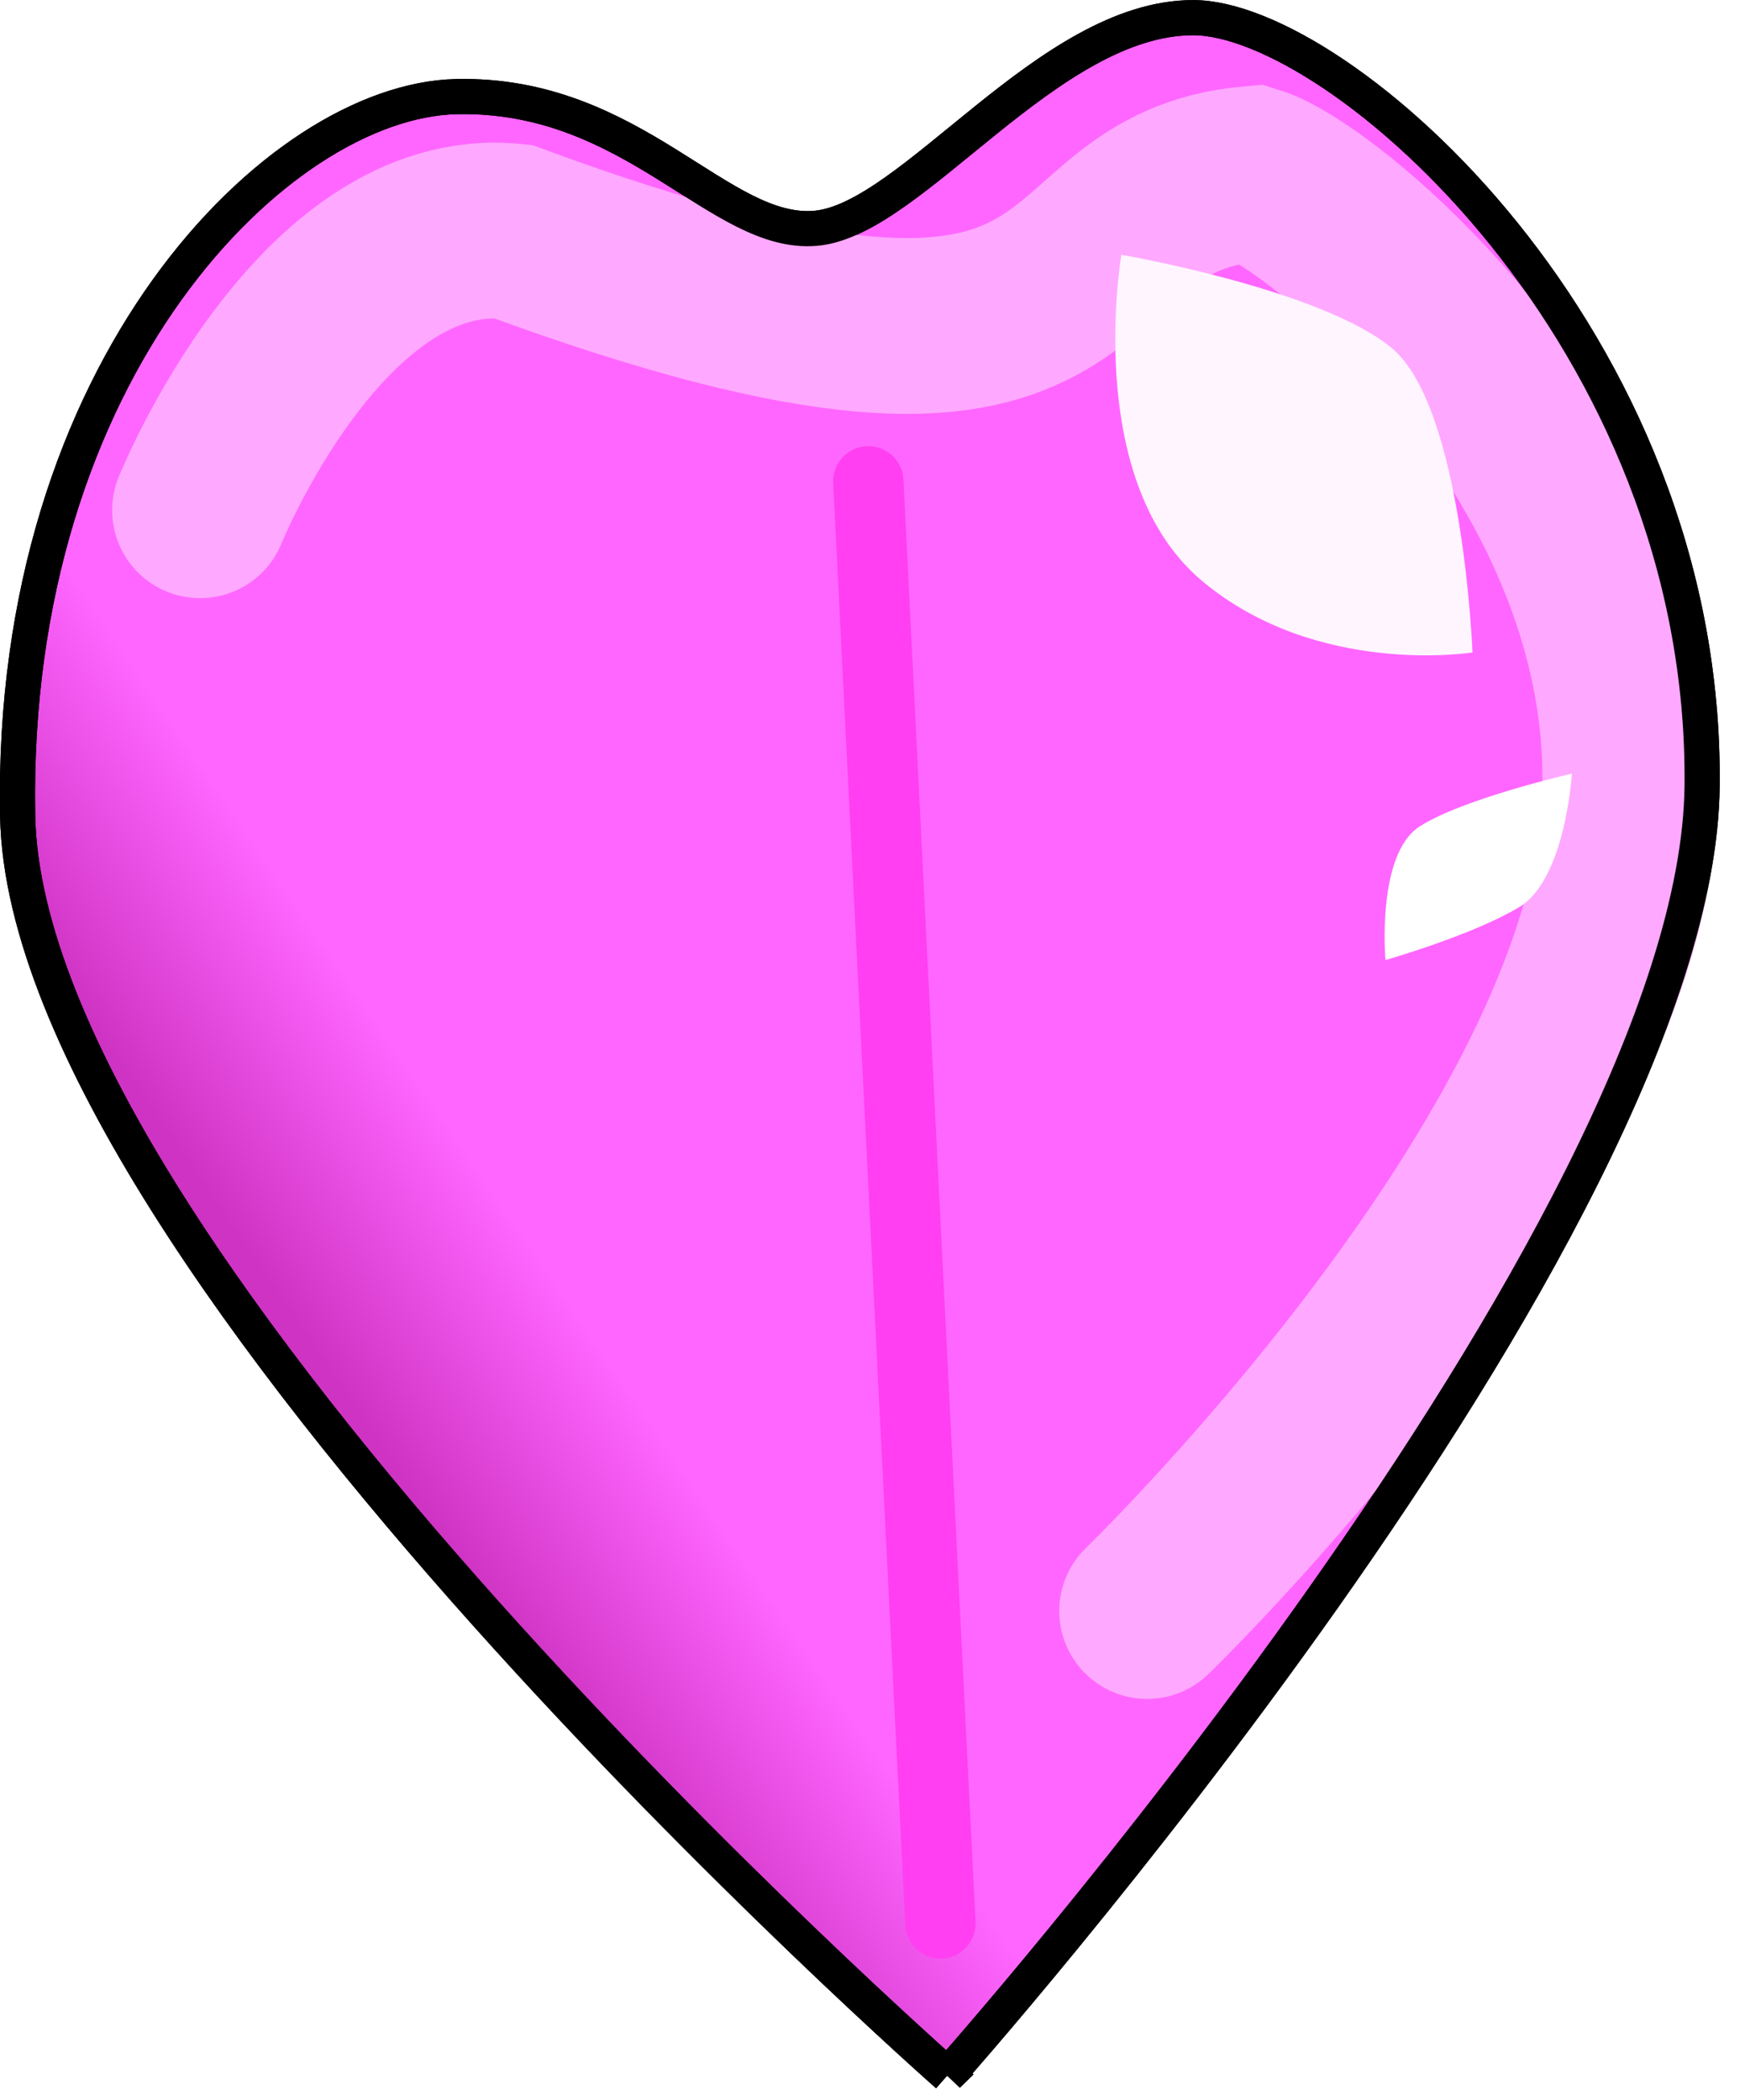 <?xml version="1.0" encoding="UTF-8" standalone="no"?>
<!-- Created with Inkscape (http://www.inkscape.org/) -->

<svg
   width="13.147mm"
   height="15.822mm"
   viewBox="0 0 13.147 15.822"
   version="1.1"
   id="svg1713"
   xmlns:xlink="http://www.w3.org/1999/xlink"
   xmlns="http://www.w3.org/2000/svg"
   xmlns:svg="http://www.w3.org/2000/svg">
  <defs
     id="defs1710">
    <linearGradient
       xlink:href="#linearGradient3969"
       id="linearGradient3975"
       x1="385.845"
       y1="137.023"
       x2="380.241"
       y2="140.85"
       gradientUnits="userSpaceOnUse"
       gradientTransform="matrix(0.265,0,0,0.265,-58.283,124.53)" />
    <linearGradient
       id="linearGradient3969">
      <stop
         style="stop-color:#ff66ff;stop-opacity:1;"
         offset="0"
         id="stop3971" />
      <stop
         style="stop-color:#ce33c3;stop-opacity:1"
         offset="1"
         id="stop3973" />
    </linearGradient>
    <filter
       id="filter4552"
       x="-0.096"
       y="-0.097"
       width="1.193"
       height="1.193">
      <feGaussianBlur
         stdDeviation="0.592"
         id="feGaussianBlur4554" />
    </filter>
    <filter
       id="filter4007"
       x="-0.098"
       y="-0.087"
       width="1.195"
       height="1.174">
      <feGaussianBlur
         stdDeviation="0.413"
         id="feGaussianBlur4009" />
    </filter>
    <filter
       id="filter4003"
       x="-0.186"
       width="1.372"
       y="-0.187"
       height="1.374">
      <feGaussianBlur
         stdDeviation="0.413"
         id="feGaussianBlur4005" />
    </filter>
    <filter
       id="filter3983"
       x="-0.866"
       width="2.732"
       y="-0.043"
       height="1.087">
      <feGaussianBlur
         stdDeviation="0.323"
         id="feGaussianBlur3985" />
    </filter>
  </defs>
  <g
     id="layer1"
     transform="translate(-39.416,-150.658)">
    <path
       style="display:inline;fill:url(#linearGradient3975);fill-opacity:1;stroke:#000000;stroke-width:0.265;stroke-linecap:butt;stroke-linejoin:miter;stroke-miterlimit:4;stroke-dasharray:none;stroke-opacity:1"
       d="m 46.556,166.294 c 0,0 -6.943,-6.111 -7.007,-9.487 -0.064,-3.377 1.965,-5.391 3.305,-5.421 1.34,-0.03 1.983,1.058 2.71,0.992 0.727,-0.066 1.748,-1.587 2.842,-1.587 1.095,-1e-5 3.867,2.413 3.834,5.785 -0.033,3.372 -5.685,9.719 -5.685,9.719 z"
       id="path4335" />
    <path
       style="display:inline;fill:none;stroke:#ffa8ff;stroke-width:5;stroke-linecap:round;stroke-linejoin:miter;stroke-miterlimit:4;stroke-dasharray:none;stroke-opacity:1;filter:url(#filter4552)"
       d="m 374.364,113.105 c 0,0 3.417,-8.474 8.884,-7.927 18.052,6.657 14.513,-1.079 21.049,-1.64 2.187,0.683 11.618,8.611 10.661,18.588 -0.957,9.978 -13.668,22.279 -13.668,22.279"
       id="path4526"
       transform="matrix(0.265,0,0,0.265,-58.283,124.53)" />
    <path
       style="display:inline;fill:#fff5ff;fill-opacity:1;stroke:none;stroke-width:1;stroke-linecap:butt;stroke-linejoin:miter;stroke-miterlimit:4;stroke-dasharray:none;stroke-opacity:1;filter:url(#filter4007)"
       d="m 400.557,105.841 c -0.088,0.53 -0.972,6.538 2.297,9.276 3.268,2.739 7.685,2.032 7.685,2.032 0,0 -0.265,-6.979 -2.297,-8.658 -2.032,-1.679 -7.685,-2.65 -7.685,-2.65 z"
       id="path4343"
       transform="matrix(0.265,0,0,0.265,-58.283,124.53)" />
    <path
       style="display:inline;fill:#ffffff;fill-opacity:1;stroke:none;stroke-width:1;stroke-linecap:butt;stroke-linejoin:miter;stroke-miterlimit:4;stroke-dasharray:none;stroke-opacity:1;filter:url(#filter4003)"
       d="m 408.065,125.895 c 0,0 -0.265,-3.004 0.972,-3.799 1.237,-0.795 4.328,-1.502 4.328,-1.502 0,0 -0.177,3.004 -1.502,3.799 -1.325,0.795 -3.798,1.502 -3.798,1.502 z"
       id="path4345"
       transform="matrix(0.265,0,0,0.265,-58.283,124.53)" />
    <path
       id="path3959"
       d="m 46.556,166.294 c 0,0 -6.943,-6.111 -7.007,-9.487 -0.064,-3.377 1.965,-5.391 3.305,-5.421 1.34,-0.03 1.983,1.058 2.71,0.992 0.727,-0.066 1.748,-1.587 2.842,-1.587 1.095,-1e-5 3.867,2.413 3.834,5.785 -0.033,3.372 -5.685,9.719 -5.685,9.719 z"
       style="display:inline;fill:none;fill-opacity:1;stroke:#000000;stroke-width:0.265;stroke-linecap:butt;stroke-linejoin:miter;stroke-miterlimit:4;stroke-dasharray:none;stroke-opacity:1" />
    <path
       style="display:inline;fill:none;stroke:#ff3ff1;stroke-width:2;stroke-linecap:round;stroke-linejoin:miter;stroke-miterlimit:4;stroke-dasharray:none;stroke-opacity:1;filter:url(#filter3983)"
       d="m 393.362,112.284 2.05,41.004"
       id="path3977"
       transform="matrix(0.265,0,0,0.265,-58.283,124.53)" />
  </g>
</svg>
